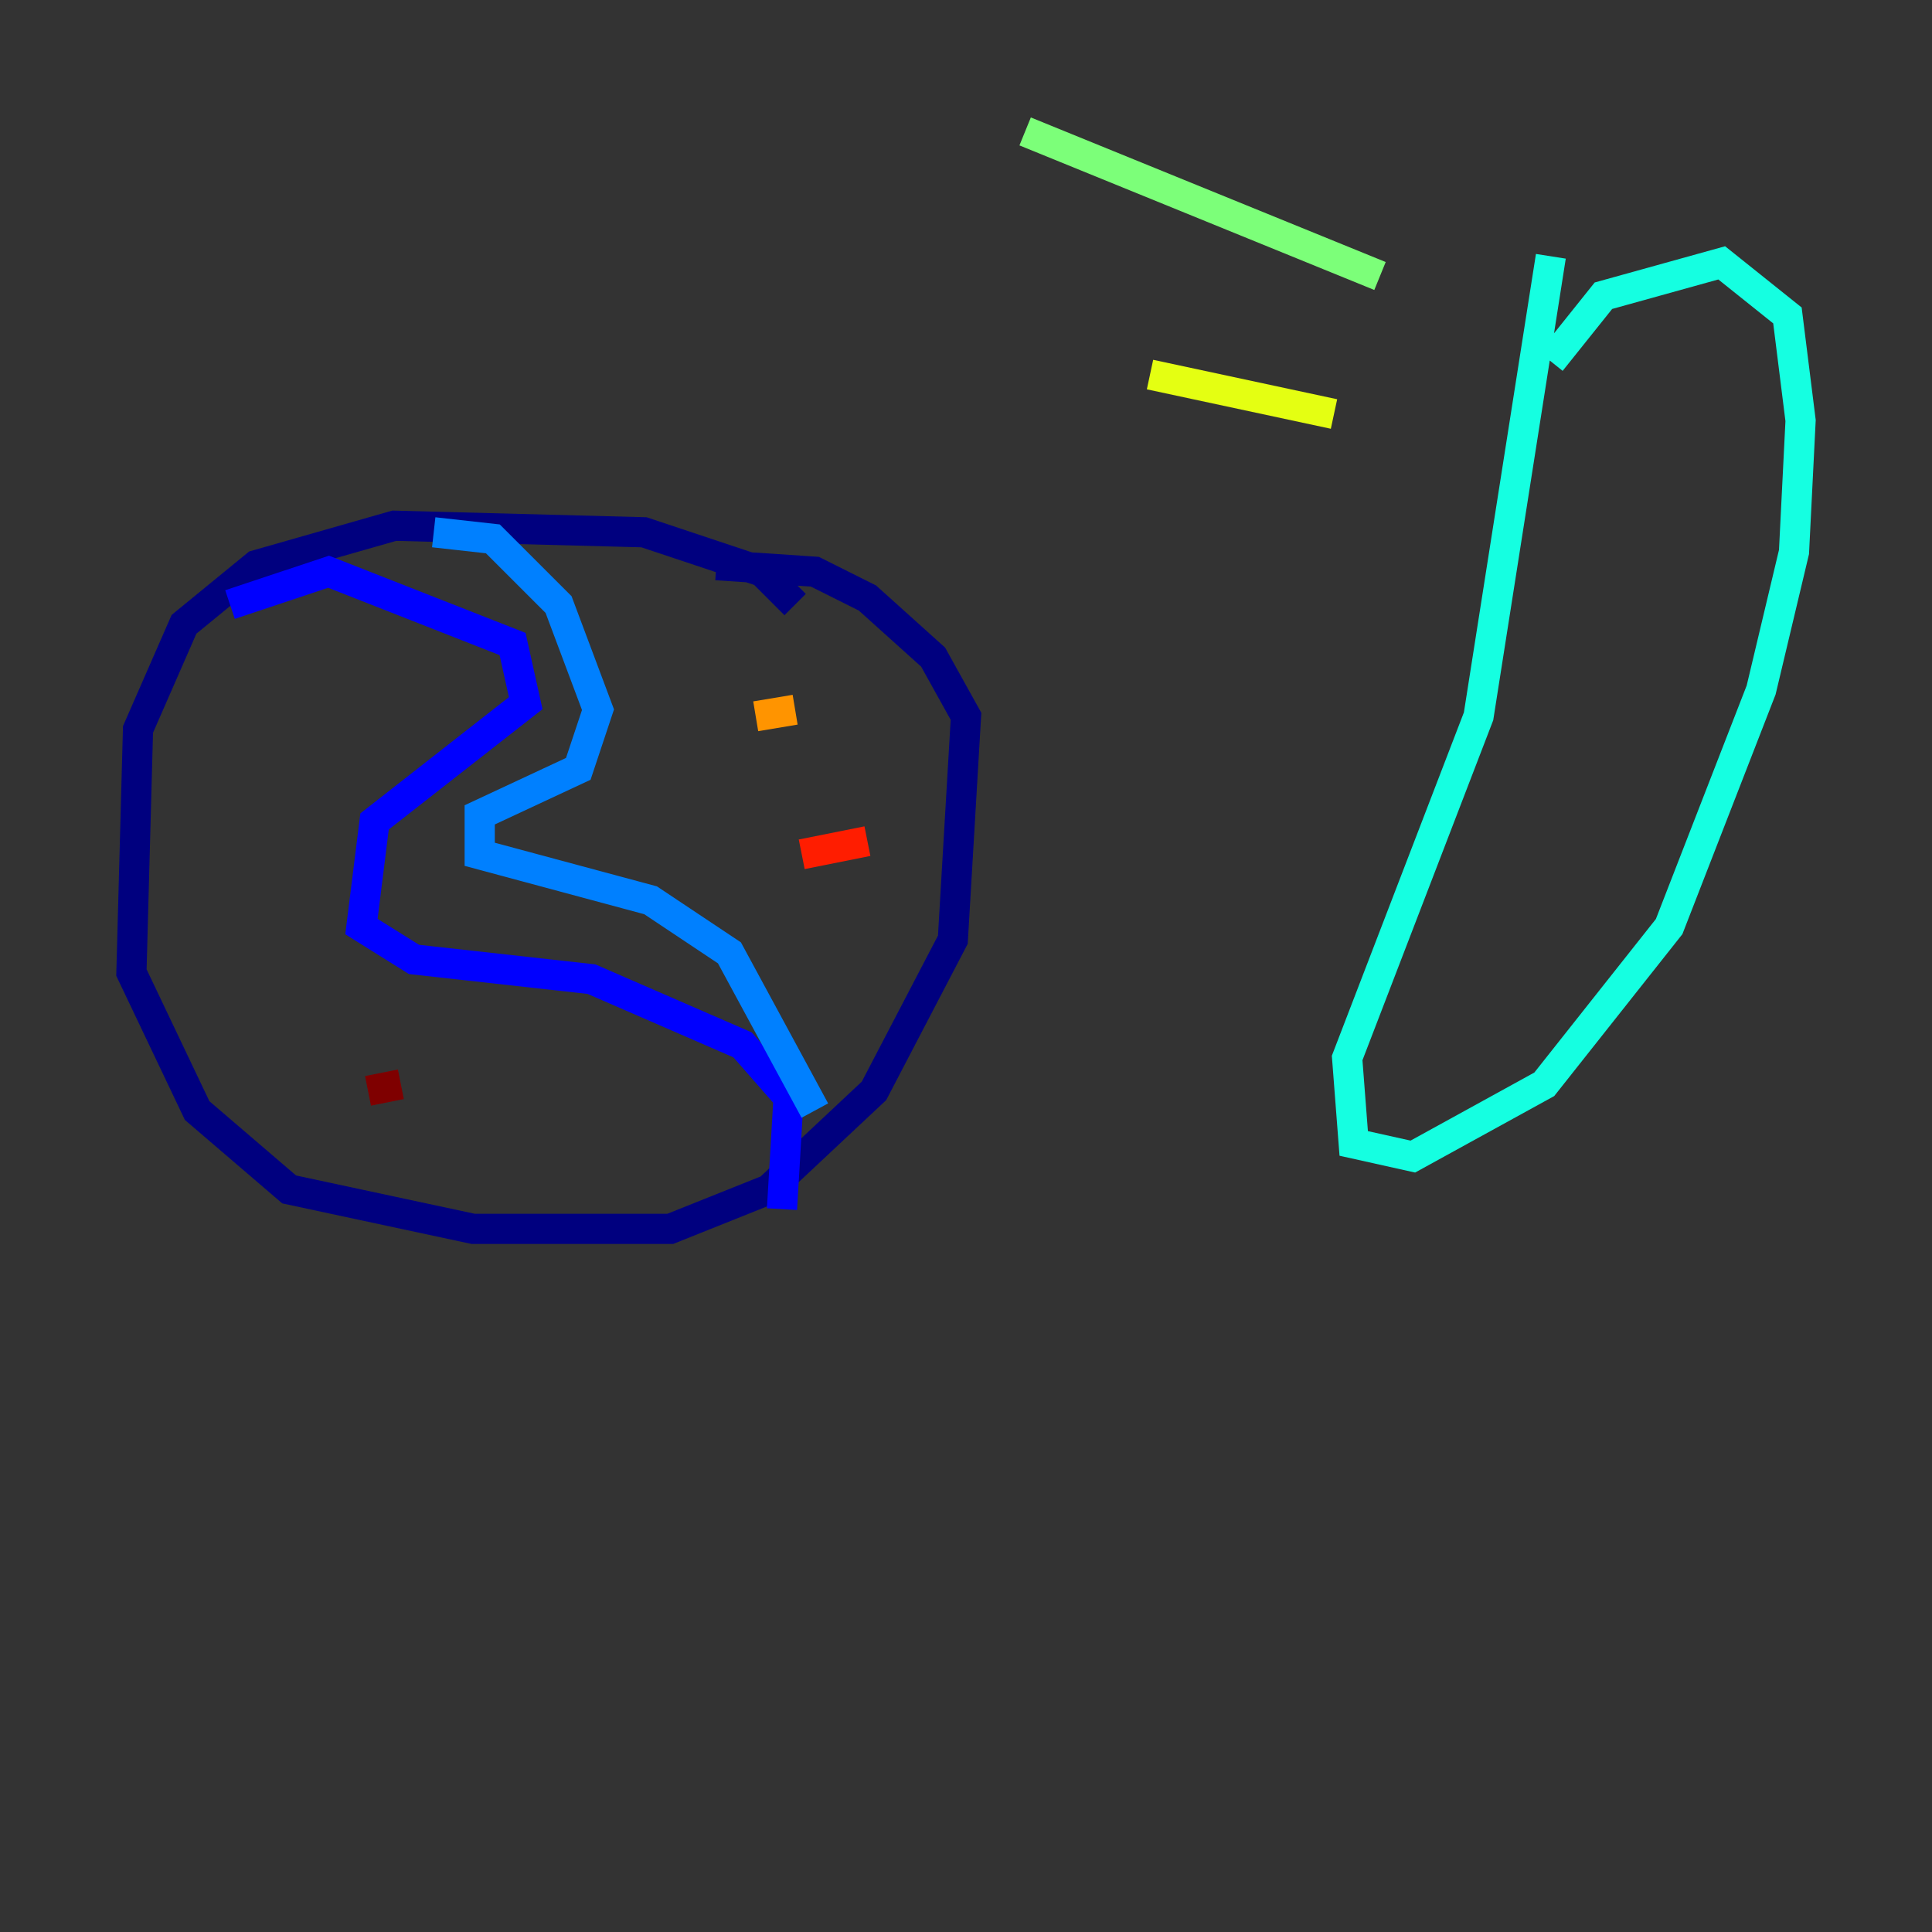 <?xml version="1.0" encoding="utf-8" ?>
<svg baseProfile="tiny" height="128" version="1.2" viewBox="0,0,128,128" width="128" xmlns="http://www.w3.org/2000/svg" xmlns:ev="http://www.w3.org/2001/xml-events" xmlns:xlink="http://www.w3.org/1999/xlink"><rect x="0" y="0" width="128" height="128" fill="#333333" stroke="none"/><defs /><polyline fill="none" points="52.68,40.054 50.503,37.878 42.667,35.265 26.122,34.83 16.98,37.442 12.191,41.361 9.143,48.327 8.707,64.435 13.061,73.578 19.157,78.803 31.347,81.415 44.408,81.415 50.939,78.803 57.905,72.272 63.129,62.258 64.0,47.456 61.823,43.537 57.469,39.619 53.986,37.878 47.456,37.442" stroke="#00007f" stroke-width="2" /><polyline fill="none" points="15.238,40.054 21.769,37.878 33.959,42.667 34.83,46.585 24.816,54.422 23.946,61.388 27.429,63.565 39.184,64.871 49.197,69.225 52.245,72.707 51.809,80.109" stroke="#0000ff" stroke-width="2" /><polyline fill="none" points="28.735,35.265 32.653,35.701 37.007,40.054 39.619,47.02 38.313,50.939 31.782,53.986 31.782,56.599 43.102,59.646 48.327,63.129 53.986,73.578" stroke="#0080ff" stroke-width="2" /><polyline fill="none" points="102.748,16.98 97.959,47.456 89.252,70.095 89.687,75.755 93.605,76.626 102.313,71.837 110.585,61.388 116.68,45.714 118.857,36.571 119.293,27.864 118.422,20.898 114.068,17.415 106.231,19.592 102.748,23.946" stroke="#15ffe1" stroke-width="2" /><polyline fill="none" points="91.429,18.286 67.918,8.707" stroke="#7cff79" stroke-width="2" /><polyline fill="none" points="88.381,27.429 76.191,24.816" stroke="#e4ff12" stroke-width="2" /><polyline fill="none" points="50.068,47.456 52.68,47.02" stroke="#ff9400" stroke-width="2" /><polyline fill="none" points="53.116,56.599 57.469,55.728" stroke="#ff1d00" stroke-width="2" /><polyline fill="none" points="26.558,71.837 24.381,72.272" stroke="#7f0000" stroke-width="2" /></svg>